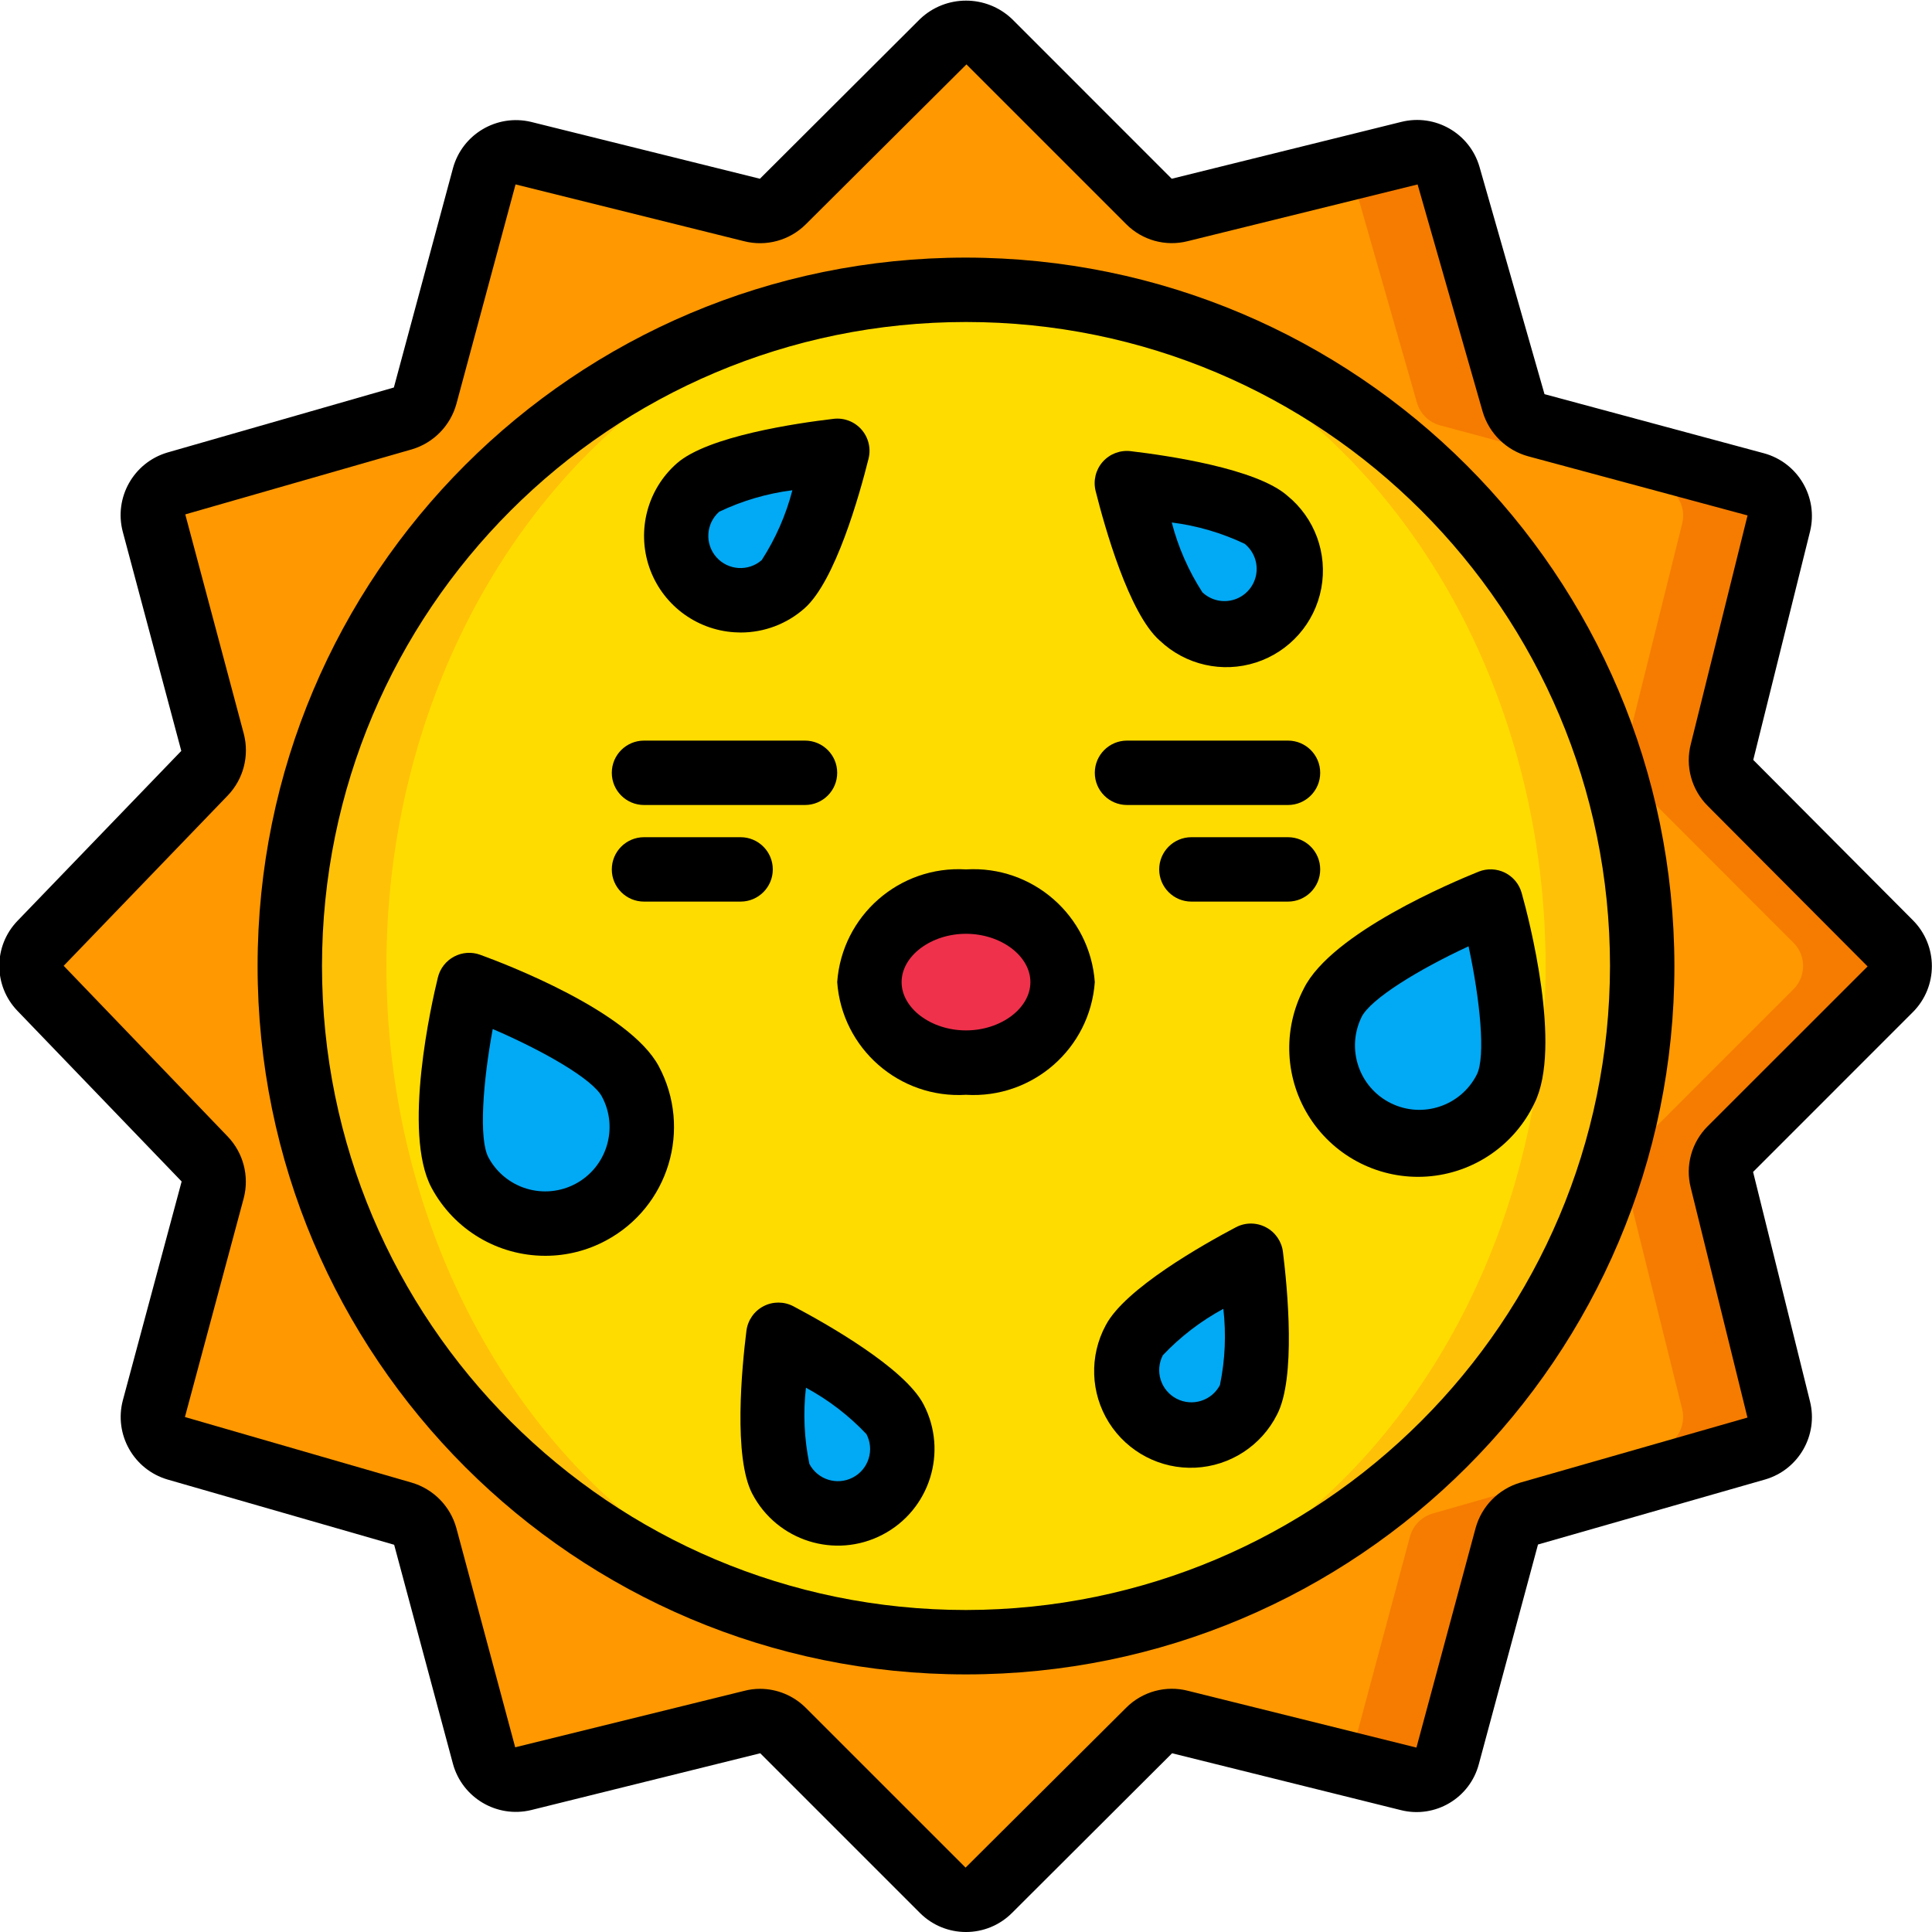 <svg height="512" viewBox="0 0 60 60" width="512" xmlns="http://www.w3.org/2000/svg"><g id="Page-1" fill="none" fill-rule="evenodd"><g id="017---Heatwave" fill-rule="nonzero" transform="translate(-1)"><path id="Shape" d="m54.742 35.682c-.254.251-.354.619-.264.964l1.766 7.112c.132.531-.176 1.071-.7 1.228l-7.052 2.019c-.34.1-.605.368-.7.71l-1.826 6.808c-.142.531-.684.851-1.218.72l-7.1-1.765c-.345-.09-.713.01-.964.264l-4.963 4.958c-.399.396-1.042.396-1.441 0l-4.962-4.961c-.251-.253-.618-.354-.963-.264l-7.1 1.765c-.534.131-1.075-.189-1.217-.72l-1.827-6.808c-.095-.342-.36-.61-.7-.71l-7.034-2.016c-.531-.154-.841-.704-.7-1.238l1.823-6.798c.089-.343-.007-.709-.253-.964l-5.091-5.286c-.375-.391-.375-1.009 0-1.4l5.094-5.286c.245-.256.34-.621.25-.964l-1.826-6.8c-.141-.534.169-1.084.7-1.238l7.034-2.012c.34-.1.605-.368.7-.71l1.827-6.808c.142-.531.683-.851 1.217-.72l7.1 1.765c.345.09.712-.011.963-.264l4.965-4.963c.399-.396 1.042-.396 1.441 0l4.961 4.961c.251.254.619.354.964.264l7.112-1.765c.531-.132 1.072.176 1.228.7l2.019 7.051c.1.34.368.605.71.7l6.808 1.827c.531.142.852.683.721 1.217l-1.766 7.1c-.09.345.01.713.264.964l4.958 4.961c.396.398.396 1.042 0 1.44z" fill="#ff9801"/><path id="Shape" d="m59.7 30.72c.396-.398.396-1.042 0-1.44l-4.961-4.962c-.254-.251-.354-.619-.264-.964l1.766-7.1c.13-.534-.19-1.075-.721-1.217l-6.808-1.827c-.342-.095-.61-.36-.71-.7l-2.016-7.053c-.156-.524-.697-.832-1.228-.7l-1.892.469c.05.071.091.149.12.231l2.019 7.051c.1.34.368.605.71.7l6.808 1.827c.531.142.851.683.721 1.217l-1.766 7.1c-.09.345.01.713.264.964l4.958 4.964c.396.398.396 1.042 0 1.44l-4.961 4.962c-.254.251-.354.619-.264.964l1.766 7.112c.131.53-.177 1.071-.7 1.228l-7.052 2.019c-.34.1-.605.368-.7.71l-1.826 6.808c-.029.088-.07.171-.122.247l1.9.473c.534.131 1.076-.189 1.218-.72l1.826-6.808c.095-.342.36-.61.7-.71l7.052-2.019c.523-.157.831-.698.7-1.228l-1.766-7.112c-.09-.345.01-.713.264-.964z" fill="#f57c00"/><circle id="Oval" cx="31" cy="30" fill="#fec108" r="21"/><ellipse id="Oval" cx="31" cy="30" fill="#ffdc00" rx="18" ry="21"/><path id="Shape" d="m47.761 33.812c-.472.968-1.426 1.609-2.501 1.68s-2.104-.44-2.699-1.339-.661-2.046-.176-3.007c.737-1.484 4.914-3.146 4.914-3.146s1.2 4.328.461 5.812z" fill="#02a9f4"/><path id="Shape" d="m15.286 36.415c.787 1.45 2.597 1.992 4.052 1.213 1.455-.778 2.008-2.585 1.238-4.044-.782-1.461-5.005-2.993-5.005-2.993s-1.071 4.364-.285 5.824z" fill="#02a9f4"/><path id="Shape" d="m25.318 18.144c-.531.502-1.295.675-1.99.449-.696-.225-1.213-.813-1.349-1.531-.136-.719.132-1.454.697-1.918.829-.733 4.324-1.144 4.324-1.144s-.853 3.414-1.682 4.144z" fill="#02a9f4"/><path id="Shape" d="m37.679 19.144c.531.502 1.295.675 1.99.449.696-.225 1.213-.813 1.349-1.531.136-.719-.132-1.454-.697-1.918-.829-.733-4.321-1.144-4.321-1.144s.85 3.414 1.679 4.144z" fill="#02a9f4"/><ellipse id="Oval" cx="31" cy="30.5" fill="#ef314c" rx="3" ry="2.5"/><path id="Shape" d="m28.8 44.075c.511.979.13 2.187-.849 2.698-.979.511-2.187.13-2.698-.849-.51-.979-.075-4.471-.075-4.471s3.107 1.647 3.622 2.622z" fill="#02a9f4"/><path id="Shape" d="m36.227 41.622c-.511.979-.13 2.187.849 2.698.979.511 2.187.13 2.698-.849.51-.979.075-4.471.075-4.471s-3.112 1.643-3.622 2.622z" fill="#02a9f4"/><g fill="#000"><path id="Shape" d="m31 8c-12.15 0-22 9.85-22 22s9.85 22 22 22 22-9.85 22-22c-.014-12.145-9.855-21.986-22-22zm0 42c-11.046 0-20-8.954-20-20s8.954-20 20-20 20 8.954 20 20c-.013 11.04-8.96 19.987-20 20z"/><path id="Shape" d="m55.449 23.6 1.765-7.1c.256-1.062-.378-2.135-1.432-2.423l-6.816-1.836-2.021-7.067c-.306-1.039-1.377-1.651-2.428-1.388l-7.128 1.765-4.96-4.961c-.8-.761-2.056-.761-2.856 0l-4.973 4.961-7.11-1.766c-1.061-.251-2.131.382-2.421 1.433l-1.837 6.816-7.032 2.019c-1.051.31-1.665 1.398-1.388 2.458l1.818 6.809-5.089 5.28c-.75.78-.75 2.012 0 2.792l5.1 5.3-1.827 6.8c-.276 1.058.337 2.145 1.386 2.455l7.041 2.027 1.827 6.808c.29 1.052 1.362 1.686 2.424 1.432l7.118-1.765 4.961 4.961c.789.787 2.067.787 2.856 0l4.973-4.961 7.106 1.766c1.064.267 2.144-.372 2.422-1.433l1.836-6.816 7.059-2.021c1.039-.306 1.651-1.377 1.387-2.427l-1.765-7.118v-.006l4.961-4.962c.787-.789.787-2.065 0-2.854zm-1.414 11.375c-.501.499-.702 1.226-.527 1.911l1.761 7.138-7.059 2.021c-.674.2-1.197.733-1.384 1.411l-1.837 6.817-7.089-1.762c-.689-.18-1.423.02-1.926.524l-4.987 4.965-4.963-4.962c-.377-.377-.887-.589-1.42-.59-.166 0-.331.021-.491.063l-7.113 1.753-1.828-6.811c-.188-.678-.713-1.211-1.388-1.409l-7.041-2.037 1.827-6.8c.177-.681-.013-1.405-.5-1.913l-5.092-5.3 5.094-5.288c.488-.508.677-1.233.5-1.915l-1.818-6.816 7.037-2.02c.674-.2 1.196-.734 1.383-1.411l1.837-6.817 7.089 1.762c.689.178 1.422-.021 1.926-.524l4.988-4.965 4.962 4.962c.499.501 1.226.702 1.911.527l7.138-1.761 2.021 7.059c.2.673.733 1.196 1.41 1.383l6.816 1.837-1.76 7.093c-.181.69.018 1.424.523 1.928l4.965 4.985z"/><path id="Shape" d="m21 25h5c.552 0 1-.448 1-1s-.448-1-1-1h-5c-.552 0-1 .448-1 1s.448 1 1 1z"/><path id="Shape" d="m21 28h3c.552 0 1-.448 1-1s-.448-1-1-1h-3c-.552 0-1 .448-1 1s.448 1 1 1z"/><path id="Shape" d="m36 25h5c.552 0 1-.448 1-1s-.448-1-1-1h-5c-.552 0-1 .448-1 1s.448 1 1 1z"/><path id="Shape" d="m41 26h-3c-.552 0-1 .448-1 1s.448 1 1 1h3c.552 0 1-.448 1-1s-.448-1-1-1z"/><path id="Shape" d="m41.491 30.7c-.669 1.284-.592 2.829.202 4.04s2.179 1.899 3.624 1.798c1.444-.101 2.721-.974 3.339-2.283.864-1.739-.178-5.74-.4-6.525-.076-.274-.265-.502-.519-.628-.255-.126-.551-.138-.815-.033-.752.303-4.568 1.893-5.431 3.631zm1.791.888c.283-.57 1.786-1.486 3.325-2.2.36 1.666.534 3.426.258 3.981-.496.981-1.69 1.378-2.674.89-.984-.488-1.39-1.68-.909-2.668z"/><path id="Shape" d="m15.912 29.651c-.267-.097-.562-.076-.812.058s-.432.367-.5.642c-.194.791-1.111 4.821-.2 6.533.698 1.305 2.058 2.118 3.538 2.116.657 0 1.303-.163 1.881-.474 1.948-1.042 2.681-3.466 1.639-5.414-.917-1.712-4.78-3.183-5.546-3.461zm2.964 7.112c-.468.251-1.016.305-1.524.151-.508-.154-.934-.503-1.184-.971-.3-.562-.175-2.318.134-3.986 1.566.673 3.1 1.552 3.392 2.1.521.973.155 2.184-.818 2.706z"/><path id="Shape" d="m23.805 19.636c.065 0 .131.007.2.007.729 0 1.432-.266 1.978-.749.959-.845 1.712-3.535 1.991-4.652.079-.319-.003-.656-.22-.903-.217-.247-.541-.371-.867-.332-1.144.135-3.908.538-4.867 1.383-.911.801-1.249 2.072-.858 3.221.392 1.148 1.436 1.948 2.647 2.025zm-.469-3.744c.717-.342 1.484-.567 2.272-.667-.199.769-.521 1.501-.951 2.168-.414.364-1.045.324-1.41-.09-.365-.414-.325-1.046.089-1.411z"/><path id="Shape" d="m37.018 19.894c.797.757 1.944 1.018 2.989.68 1.046-.338 1.823-1.221 2.026-2.301s-.201-2.185-1.054-2.879c-.959-.845-3.723-1.248-4.867-1.383-.326-.038-.65.086-.867.332-.217.247-.299.584-.22.903.28 1.114 1.033 3.804 1.992 4.648zm2.643-3c.283.232.416.6.349.959-.068.359-.326.653-.674.766-.348.113-.73.027-.995-.225-.431-.667-.752-1.399-.951-2.168.788.099 1.555.324 2.272.666z"/><path id="Shape" d="m31 27c-2.067-.126-3.851 1.434-4 3.5.149 2.066 1.933 3.626 4 3.5 2.067.126 3.851-1.434 4-3.5-.149-2.066-1.933-3.626-4-3.5zm0 5c-1.084 0-2-.687-2-1.5s.916-1.5 2-1.5 2 .687 2 1.5-.916 1.5-2 1.5z"/><path id="Shape" d="m25.64 40.568c-.291-.153-.638-.154-.929-.002s-.489.437-.53.763c-.143 1.143-.41 3.924.18 5.058.766 1.469 2.578 2.04 4.047 1.274s2.04-2.578 1.274-4.047c-.59-1.135-3.024-2.508-4.042-3.046zm2.336 4.732c-.079.253-.256.464-.492.586-.489.255-1.092.066-1.348-.423-.161-.778-.197-1.577-.107-2.367.699.378 1.333.864 1.879 1.442.124.235.148.509.068.762z"/><path id="Shape" d="m40.312 38.113c-.291-.153-.638-.153-.929 0-1.019.537-3.452 1.911-4.043 3.044-.515.952-.476 2.108.1 3.024.577.916 1.602 1.451 2.683 1.399s2.051-.683 2.537-1.65c.591-1.134.324-3.914.182-5.058-.042-.324-.24-.608-.53-.759zm-1.425 4.9c-.255.49-.859.679-1.349.424-.235-.123-.412-.333-.492-.586-.08-.253-.056-.527.067-.763.546-.577 1.18-1.063 1.879-1.441.091.788.056 1.586-.105 2.363z"/></g></g></g></svg>